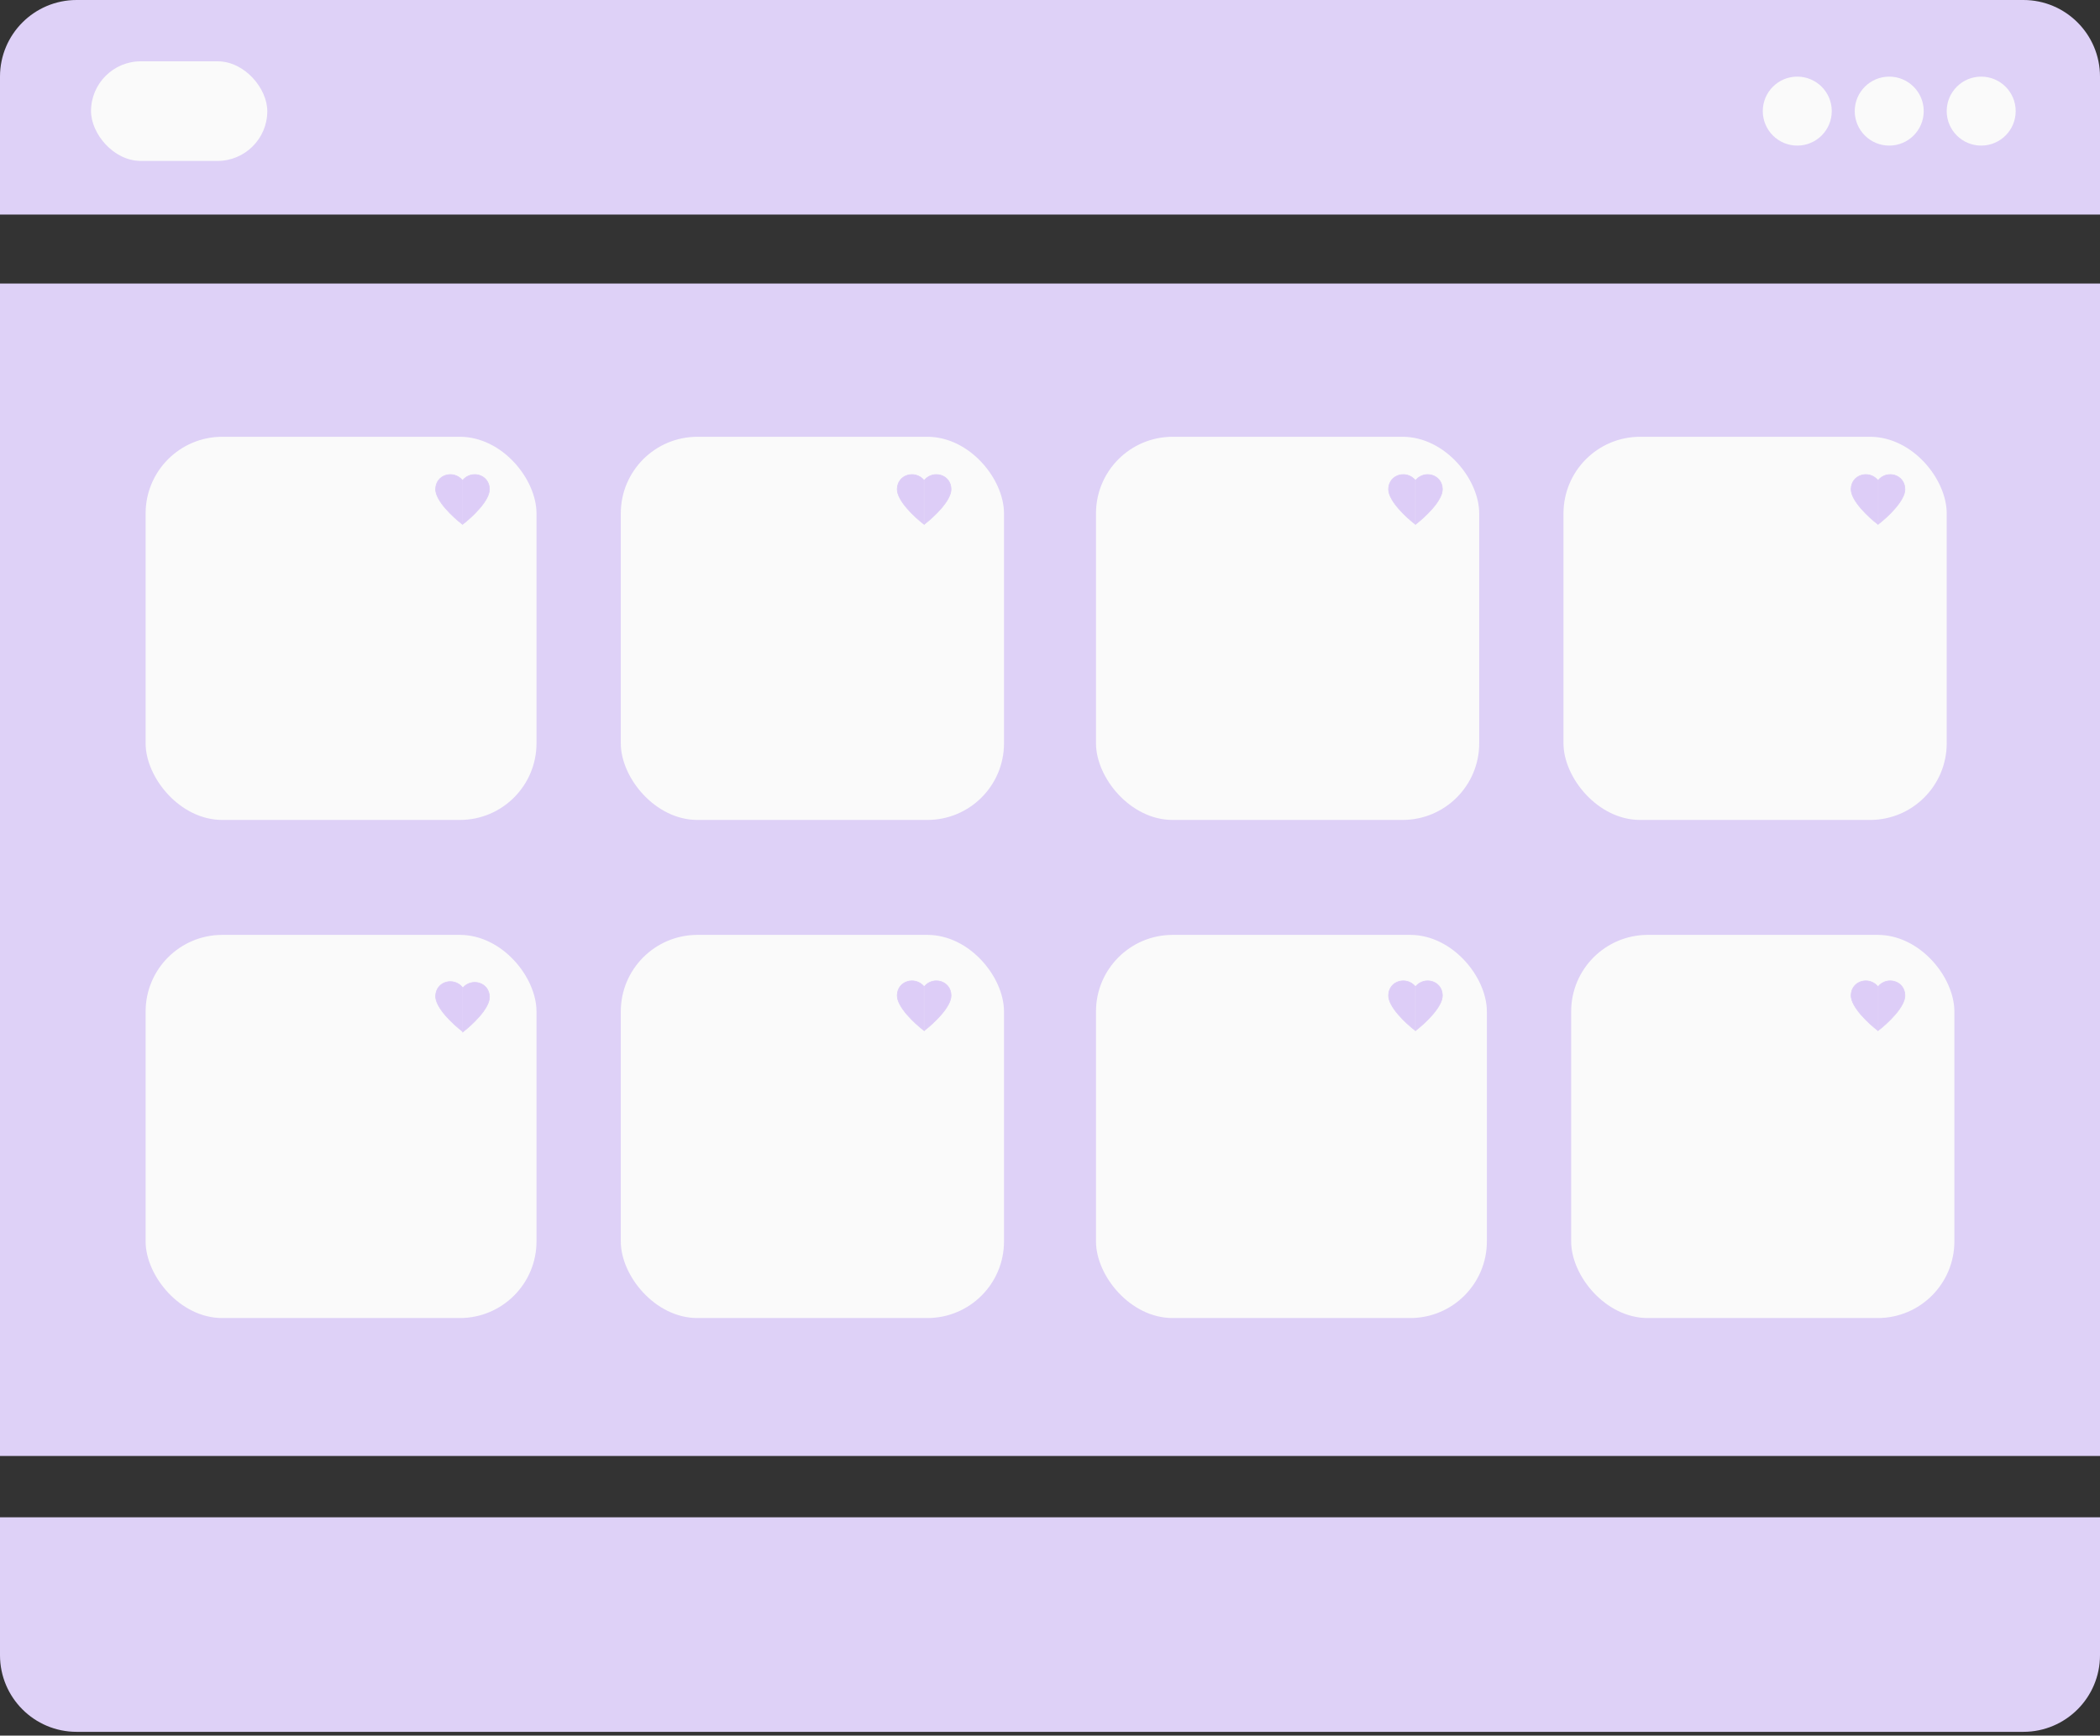<svg width="323" height="267" viewBox="0 0 323 267" fill="none" xmlns="http://www.w3.org/2000/svg">
<rect x="0" y="0" width="323" height="267" fill="#333333" stroke="none"/>
<path d="M0 11.788C0 5.278 5.278 0 11.788 0H311.212C317.722 0 323 5.278 323 11.788V33.007H0V11.788Z" fill="#DED1F7"/>
<path d="M0 43.617H323V223.978H0V43.617Z" fill="#DED1F7"/>
<path d="M323 254.628C323 261.138 317.722 266.416 311.212 266.416L11.788 266.416C5.278 266.416 4.61401e-07 261.138 1.03057e-06 254.628L2.88559e-06 233.409L323 233.409L323 254.628Z" fill="#DED1F7"/>
<rect x="22.398" y="67.193" width="60.12" height="58.942" rx="11.788" fill="#FAFAFA"/>
<rect x="95.484" y="67.193" width="58.942" height="58.942" rx="11.788" fill="#FAFAFA"/>
<rect x="168.574" y="67.193" width="58.942" height="58.942" rx="11.788" fill="#FAFAFA"/>
<rect x="240.48" y="67.193" width="58.942" height="58.942" rx="11.788" fill="#FAFAFA"/>
<rect x="22.398" y="143.818" width="60.12" height="58.942" rx="11.788" fill="#FAFAFA"/>
<rect x="95.484" y="143.818" width="58.942" height="58.942" rx="11.788" fill="#FAFAFA"/>
<rect x="168.574" y="143.818" width="60.12" height="58.942" rx="11.788" fill="#FAFAFA"/>
<rect x="241.66" y="143.818" width="58.942" height="58.942" rx="11.788" fill="#FAFAFA"/>
<circle cx="304.727" cy="17.093" r="5.305" fill="#FAFAFA"/>
<circle cx="290.582" cy="17.093" r="5.305" fill="#FAFAFA"/>
<path d="M138 75.227C137.959 77.019 140.727 79.585 142.116 80.645V73.872C140.762 72.257 138.053 72.986 138 75.227Z" fill="#DDCDF7" stroke="#DDCDF7" stroke-width="0.1"/>
<path d="M146.285 75.227C146.326 77.019 143.558 79.585 142.169 80.645V73.872C143.523 72.257 146.233 72.986 146.285 75.227Z" fill="#DDCDF7" stroke="#DDCDF7" stroke-width="0.1"/>
<path d="M213.571 75.227C213.529 77.019 216.297 79.585 217.686 80.645V73.872C216.332 72.257 213.623 72.986 213.571 75.227Z" fill="#DDCDF7" stroke="#DDCDF7" stroke-width="0.1"/>
<path d="M221.855 75.227C221.897 77.019 219.129 79.585 217.739 80.645V73.872C219.094 72.257 221.803 72.986 221.855 75.227Z" fill="#DDCDF7" stroke="#DDCDF7" stroke-width="0.1"/>
<path d="M67.001 75.227C66.959 77.019 69.727 79.585 71.116 80.645V73.872C69.762 72.257 67.053 72.986 67.001 75.227Z" fill="#DDCDF7" stroke="#DDCDF7" stroke-width="0.1"/>
<path d="M75.285 75.227C75.326 77.019 72.558 79.585 71.169 80.645V73.872C72.523 72.257 75.233 72.986 75.285 75.227Z" fill="#DDCDF7" stroke="#DDCDF7" stroke-width="0.1"/>
<path d="M284.715 75.227C284.674 77.019 287.442 79.585 288.831 80.645V73.872C287.477 72.257 284.767 72.986 284.715 75.227Z" fill="#DDCDF7" stroke="#DDCDF7" stroke-width="0.1"/>
<path d="M293 75.227C293.041 77.019 290.273 79.585 288.884 80.645V73.872C290.238 72.257 292.947 72.986 293 75.227Z" fill="#DDCDF7" stroke="#DDCDF7" stroke-width="0.1"/>
<path d="M138 153.109C137.959 154.901 140.727 157.467 142.116 158.527V151.754C140.762 150.139 138.053 150.868 138 153.109Z" fill="#DDCDF7" stroke="#DDCDF7" stroke-width="0.1"/>
<path d="M146.285 153.109C146.326 154.901 143.558 157.467 142.169 158.527V151.754C143.523 150.139 146.233 150.868 146.285 153.109Z" fill="#DDCDF7" stroke="#DDCDF7" stroke-width="0.1"/>
<path d="M213.571 153.109C213.529 154.901 216.297 157.467 217.686 158.527V151.754C216.332 150.139 213.623 150.868 213.571 153.109Z" fill="#DDCDF7" stroke="#DDCDF7" stroke-width="0.1"/>
<path d="M221.855 153.109C221.897 154.901 219.129 157.467 217.739 158.527V151.754C219.094 150.139 221.803 150.868 221.855 153.109Z" fill="#DDCDF7" stroke="#DDCDF7" stroke-width="0.1"/>
<path d="M67.001 153.227C66.959 155.019 69.727 157.585 71.116 158.645V151.872C69.762 150.257 67.053 150.986 67.001 153.227Z" fill="#DDCDF7" stroke="#DDCDF7" stroke-width="0.1"/>
<path d="M75.285 153.345C75.326 155.137 72.558 157.703 71.169 158.763V151.99C72.523 150.375 75.233 151.104 75.285 153.345Z" fill="#DDCDF7" stroke="#DDCDF7" stroke-width="0.1"/>
<path d="M284.715 153.109C284.674 154.901 287.442 157.467 288.831 158.527V151.754C287.477 150.139 284.767 150.868 284.715 153.109Z" fill="#DDCDF7" stroke="#DDCDF7" stroke-width="0.1"/>
<path d="M293 153.109C293.041 154.901 290.273 157.467 288.884 158.527V151.754C290.238 150.139 292.947 150.868 293 153.109Z" fill="#DDCDF7" stroke="#DDCDF7" stroke-width="0.1"/>
<circle cx="276.438" cy="17.093" r="5.305" fill="#FAFAFA"/>
<rect x="14" y="9.431" width="27.113" height="15.325" rx="7.662" fill="#FAFAFA"/>
</svg>
